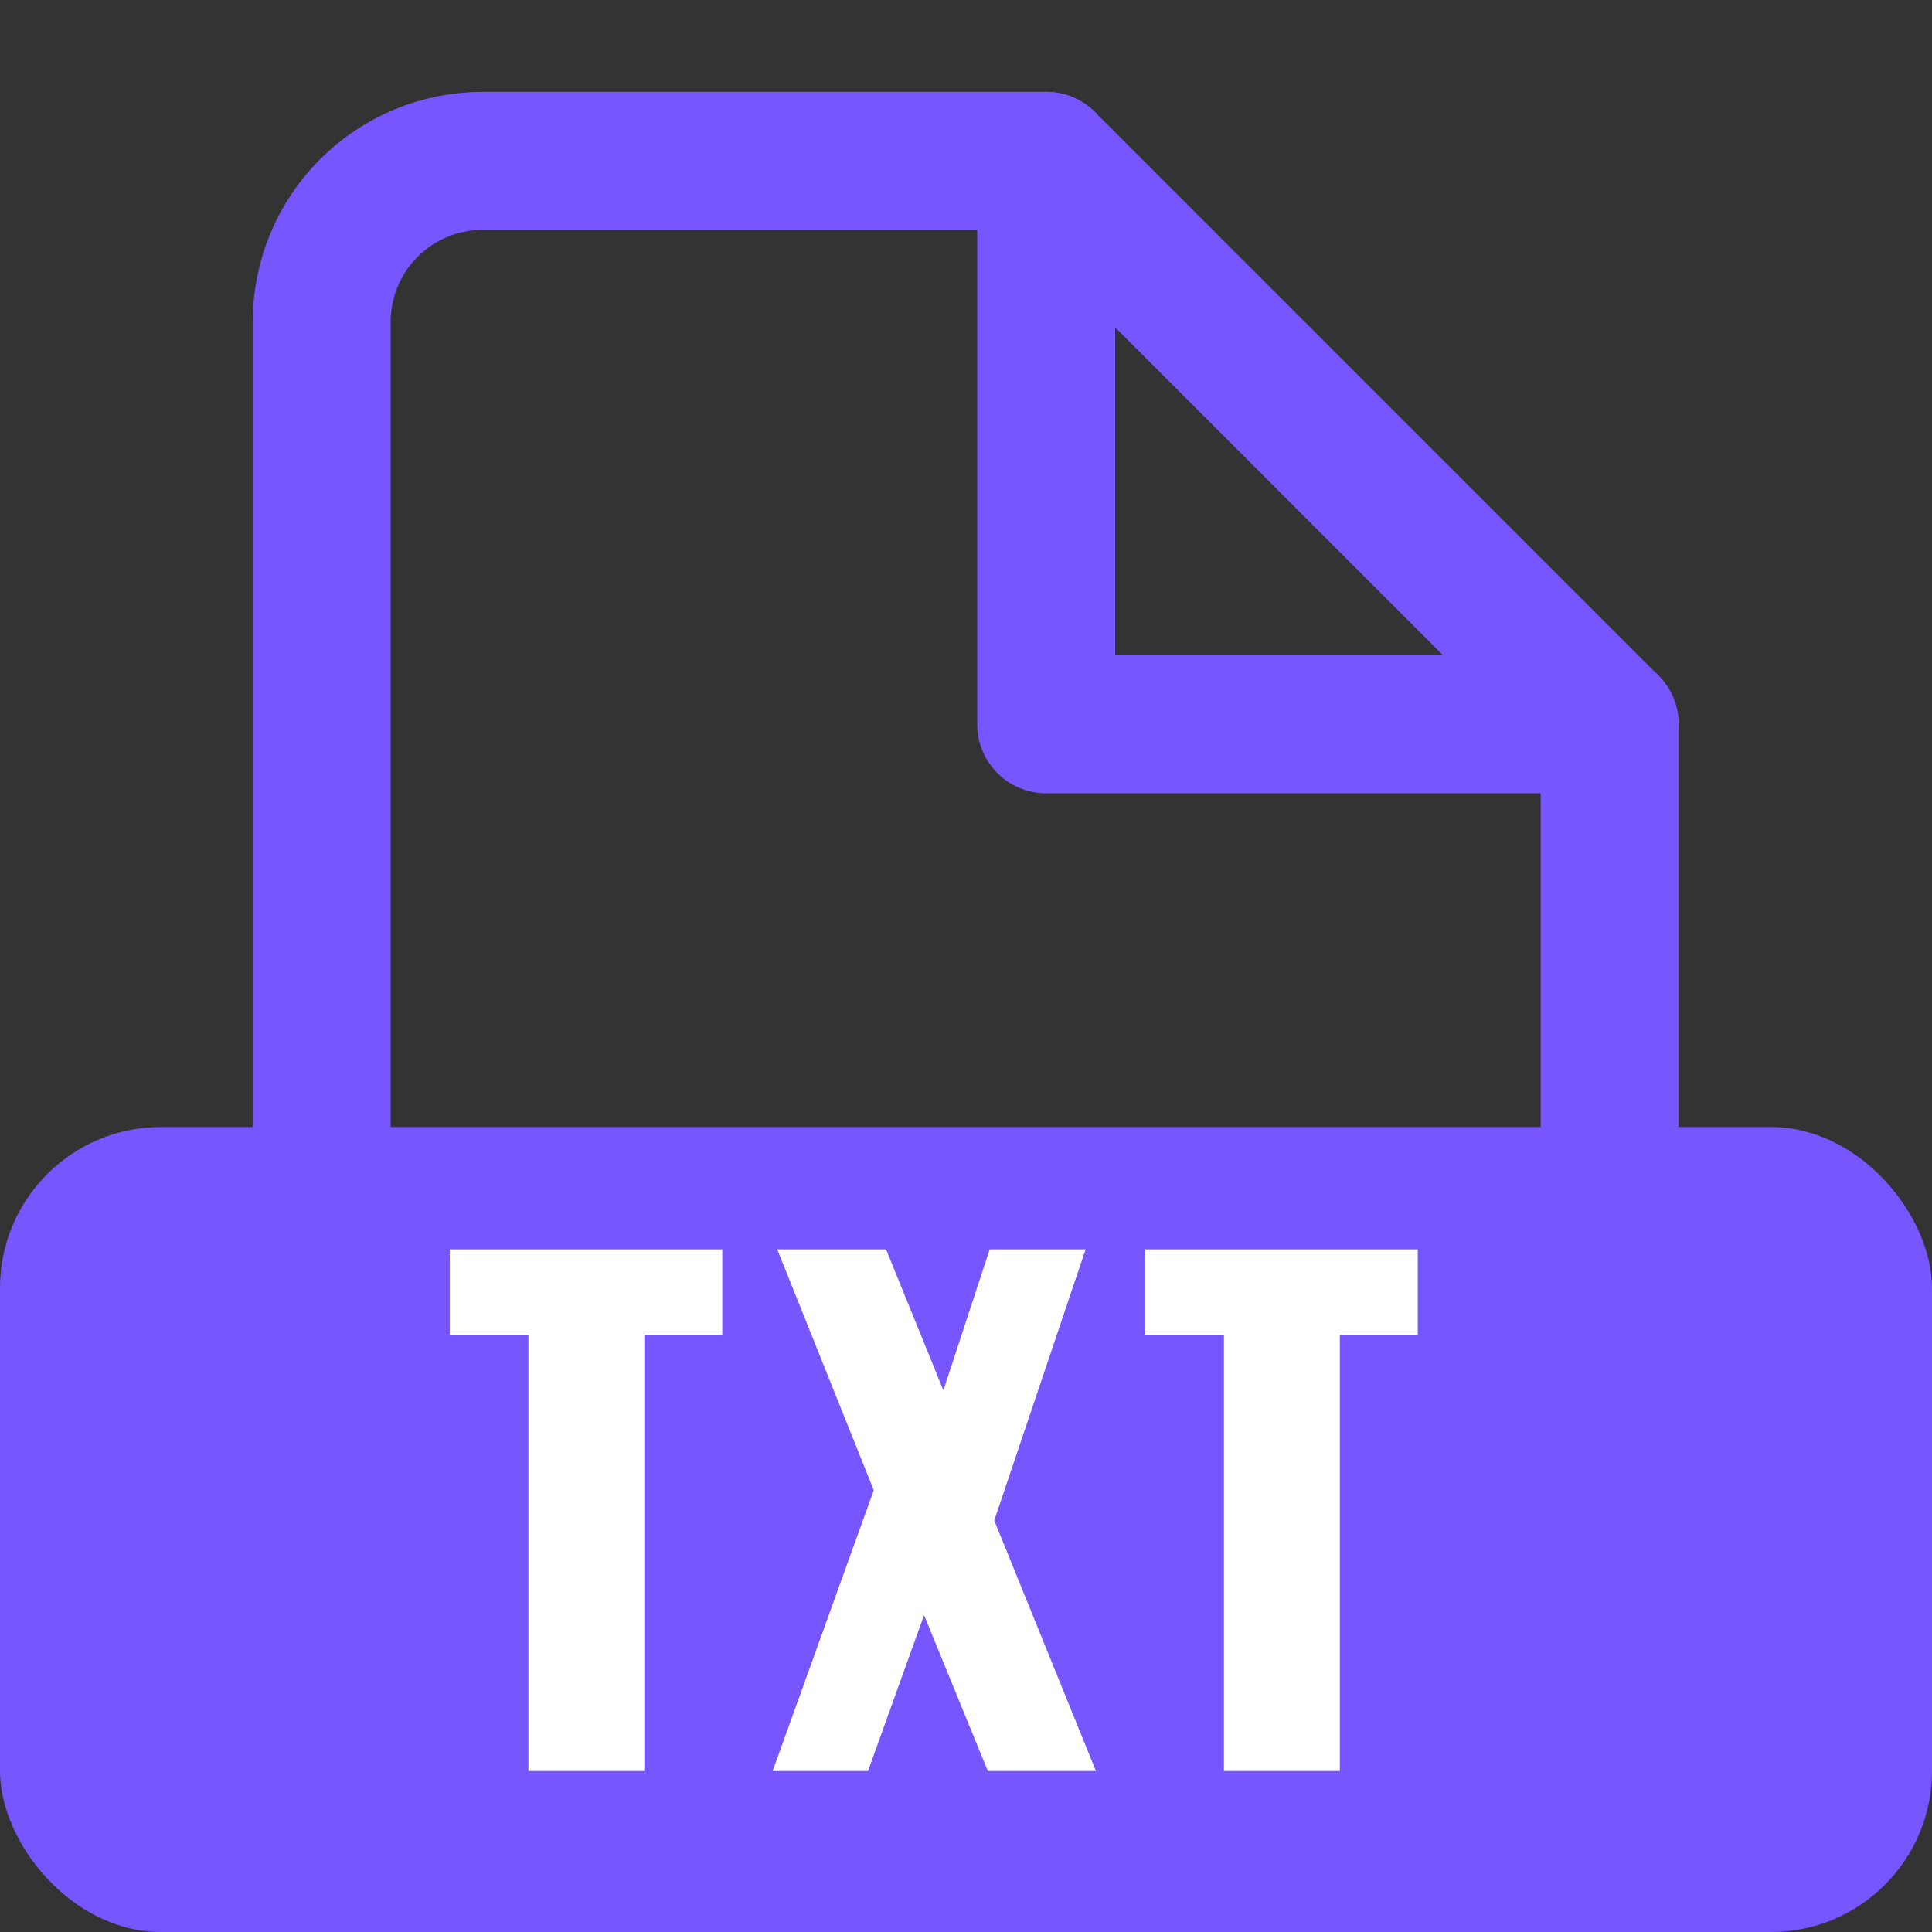<svg width="24" height="24" viewBox="0 0 24 24" fill="none" xmlns="http://www.w3.org/2000/svg">
<rect x="0" y="0" width="24" height="24" fill="#333333" stroke="none"/>
<path d="M12.996 1.998H5.996C5.466 1.998 4.957 2.209 4.582 2.584C4.207 2.959 3.996 3.468 3.996 3.998V19.998C3.996 20.529 4.207 21.037 4.582 21.412C4.957 21.787 5.466 21.998 5.996 21.998H17.996C18.526 21.998 19.035 21.787 19.41 21.412C19.785 21.037 19.996 20.529 19.996 19.998V8.998L12.996 1.998Z" stroke="#7755FF" stroke-width="1.714" stroke-linecap="round" stroke-linejoin="round"/>
<path d="M12.996 1.998V8.998H19.996" stroke="#7755FF" stroke-width="1.714" stroke-linecap="round" stroke-linejoin="round"/>
<rect y="14" width="24" height="10" rx="2" fill="#7755FF"/>
<path d="M6.564 22V16.584H5.588V15.52H8.972V16.584H8.004V22H6.564ZM9.598 22L10.854 18.512L9.655 15.52H11.007L11.719 17.272L12.294 15.52H13.486L12.351 18.888L13.614 22H12.271L11.479 20.064L10.783 22H9.598ZM15.204 22V16.584H14.228V15.52H17.612V16.584H16.644V22H15.204Z" fill="white"/>
</svg>
